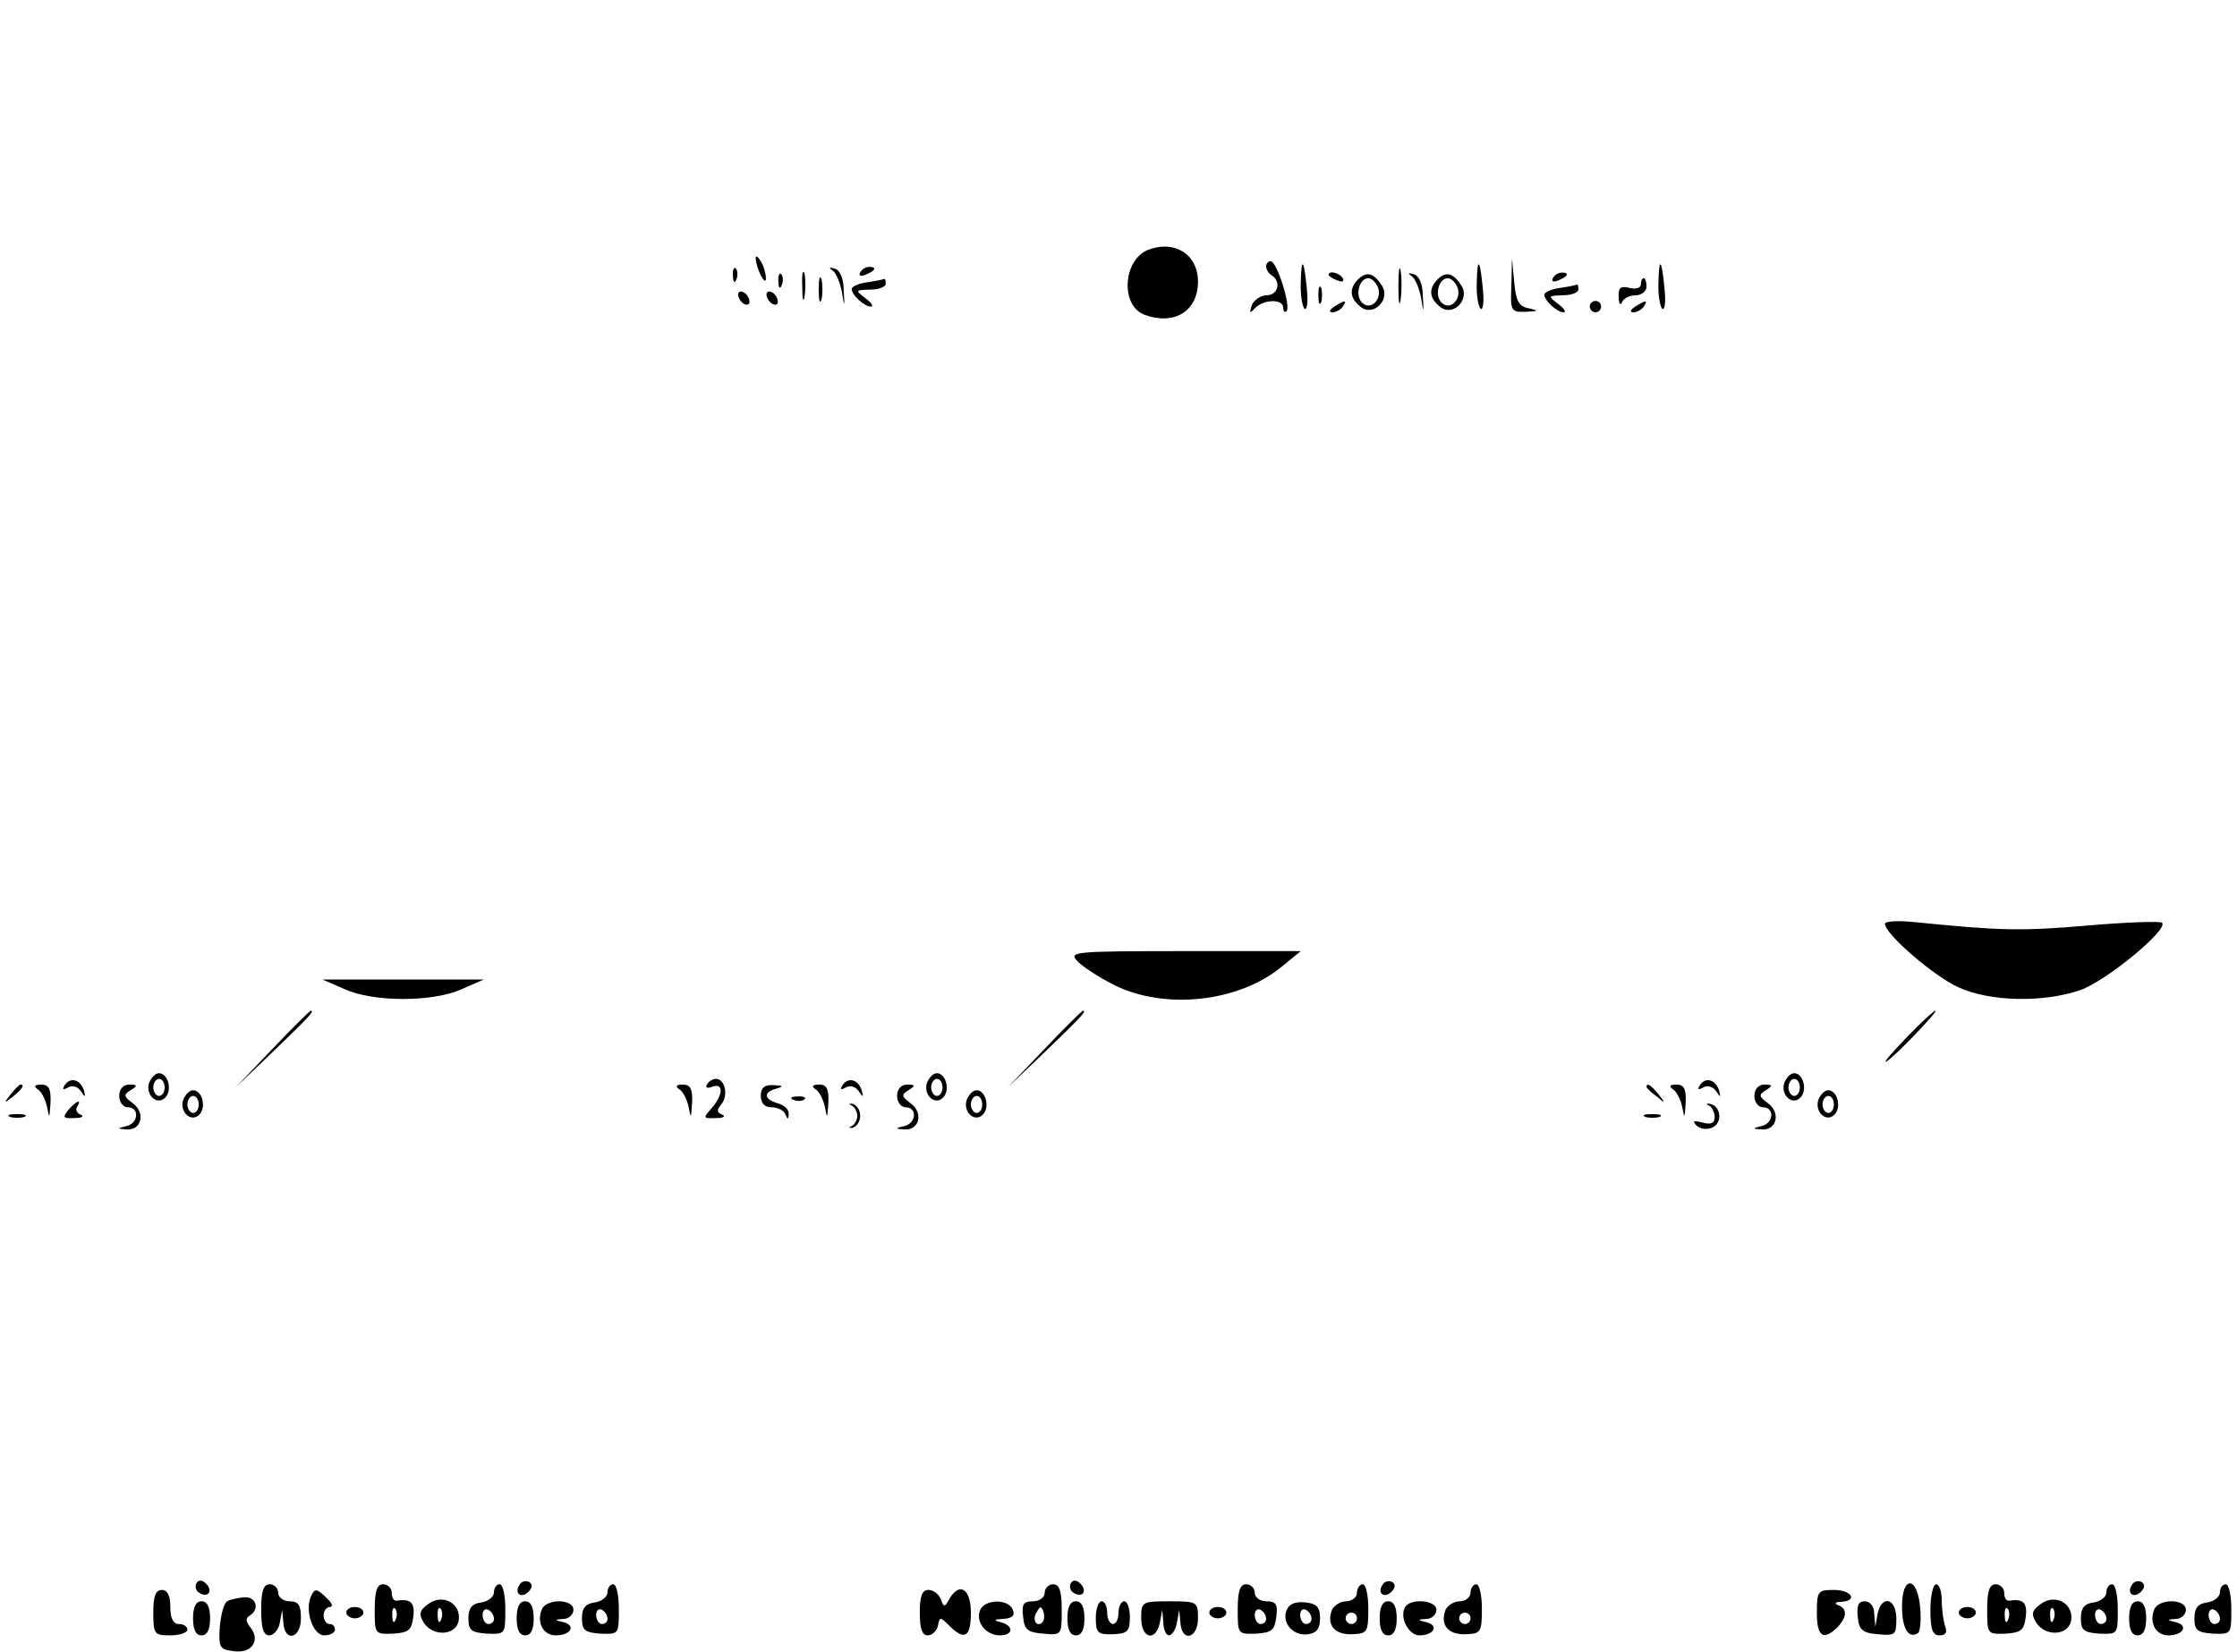 <?xml version="1.0" standalone="no"?>
<!DOCTYPE svg PUBLIC "-//W3C//DTD SVG 20010904//EN"
 "http://www.w3.org/TR/2001/REC-SVG-20010904/DTD/svg10.dtd">
<svg version="1.0" xmlns="http://www.w3.org/2000/svg"
 width="394pt" height="291pt" viewBox="0 0 394 291"
 preserveAspectRatio="xMidYMid meet">

<g transform="translate(0,291) scale(0.1,-0.1)"
fill="#000000" stroke="none">
<path d="M2022 2470 c-44 -18 -49 -97 -7 -114 53 -20 95 6 95 58 0 48 -41 74
-88 56z"/>
<path d="M1331 2455 c1 -19 18 -51 18 -35 0 8 -4 22 -9 30 -5 8 -9 11 -9 5z"/>
<path d="M2230 2441 c0 -6 5 -13 10 -16 17 -11 11 -35 -9 -35 -10 0 -22 -8
-26 -17 -5 -15 -4 -16 6 -5 16 15 49 16 49 0 0 -6 3 -9 6 -6 8 8 -17 88 -28
88 -4 0 -8 -4 -8 -9z"/>
<path d="M2291 2413 c-1 -23 3 -44 7 -47 4 -2 6 12 4 32 -5 56 -10 62 -11 15z"/>
<path d="M2463 2405 c0 -27 2 -38 4 -22 2 15 2 37 0 50 -2 12 -4 0 -4 -28z"/>
<path d="M2601 2413 c-1 -23 3 -44 7 -47 4 -2 6 12 4 32 -5 56 -10 62 -11 15z"/>
<path d="M2662 2408 c-2 -46 -1 -48 26 -47 22 1 23 2 5 6 -18 3 -23 13 -26 46
l-4 42 -1 -47z"/>
<path d="M2921 2413 c-1 -23 3 -44 7 -47 4 -2 6 12 4 32 -5 56 -10 62 -11 15z"/>
<path d="M1291 2424 c0 -11 3 -14 6 -6 3 7 2 16 -1 19 -3 4 -6 -2 -5 -13z"/>
<path d="M1413 2405 c0 -22 2 -30 4 -17 2 12 2 30 0 40 -3 9 -5 -1 -4 -23z"/>
<path d="M1467 2433 c6 -4 13 -22 16 -38 4 -27 5 -27 3 4 0 21 -7 36 -16 38
-10 3 -11 2 -3 -4z"/>
<path d="M1515 2430 c-3 -6 1 -7 9 -4 18 7 21 14 7 14 -6 0 -13 -4 -16 -10z"/>
<path d="M1371 2414 c0 -11 3 -14 6 -6 3 7 2 16 -1 19 -3 4 -6 -2 -5 -13z"/>
<path d="M1442 2400 c0 -19 2 -27 5 -17 2 9 2 25 0 35 -3 9 -5 1 -5 -18z"/>
<path d="M2340 2426 c0 -2 7 -7 16 -10 8 -3 12 -2 9 4 -6 10 -25 14 -25 6z"/>
<path d="M2392 2418 c-16 -16 -15 -33 4 -48 22 -19 54 12 38 37 -14 22 -27 26
-42 11z m35 -14 c8 -21 -13 -42 -28 -27 -13 13 -5 43 11 43 6 0 13 -7 17 -16z"/>
<path d="M2487 2423 c6 -4 13 -22 16 -38 4 -27 5 -27 3 4 0 21 -7 36 -16 38
-10 3 -11 2 -3 -4z"/>
<path d="M2532 2418 c-16 -16 -15 -33 4 -48 22 -19 54 12 38 37 -14 22 -27 26
-42 11z m35 -14 c8 -21 -13 -42 -28 -27 -13 13 -5 43 11 43 6 0 13 -7 17 -16z"/>
<path d="M2735 2420 c-3 -6 1 -7 9 -4 18 7 21 14 7 14 -6 0 -13 -4 -16 -10z"/>
<path d="M1528 2413 c-16 -2 -28 -8 -28 -12 0 -10 22 -31 34 -31 5 0 1 7 -10
15 -18 14 -18 14 9 15 15 0 27 5 27 10 0 6 -1 9 -2 9 -2 -1 -15 -4 -30 -6z"/>
<path d="M2890 2409 c0 -6 -9 -9 -20 -6 -16 4 -20 0 -19 -16 0 -12 3 -16 6 -9
2 6 13 12 24 12 10 0 19 7 19 15 0 8 -2 15 -5 15 -3 0 -5 -5 -5 -11z"/>
<path d="M2322 2390 c0 -14 2 -19 5 -12 2 6 2 18 0 25 -3 6 -5 1 -5 -13z"/>
<path d="M2748 2403 c-16 -2 -28 -8 -28 -12 0 -10 22 -31 34 -31 5 0 1 7 -10
15 -18 14 -18 14 9 15 15 0 27 5 27 10 0 6 -1 9 -2 9 -2 -1 -15 -4 -30 -6z"/>
<path d="M1300 2391 c0 -5 5 -13 10 -16 6 -3 10 -2 10 4 0 5 -4 13 -10 16 -5
3 -10 2 -10 -4z"/>
<path d="M1350 2391 c0 -5 5 -13 10 -16 6 -3 10 -2 10 4 0 5 -4 13 -10 16 -5
3 -10 2 -10 -4z"/>
<path d="M2350 2370 c-9 -6 -10 -10 -3 -10 6 0 15 5 18 10 8 12 4 12 -15 0z"/>
<path d="M2800 2370 c0 -5 5 -10 10 -10 6 0 10 5 10 10 0 6 -4 10 -10 10 -5 0
-10 -4 -10 -10z"/>
<path d="M2880 2370 c-9 -6 -10 -10 -3 -10 6 0 15 5 18 10 8 12 4 12 -15 0z"/>
<path d="M3320 1283 c0 -18 87 -93 130 -112 55 -25 148 -27 213 -5 45 15 157
107 145 119 -3 3 -63 1 -132 -5 -117 -10 -153 -9 -303 6 -29 3 -53 2 -53 -3z"/>
<path d="M1897 1218 c9 -10 38 -29 66 -43 89 -44 219 -30 295 33 l33 27 -205
0 c-193 0 -204 -1 -189 -17z"/>
<path d="M607 1168 c50 -23 156 -23 206 0 l39 17 -142 0 -142 0 39 -17z"/>
<path d="M480 1063 l-65 -68 68 65 c62 60 72 70 64 70 -1 0 -32 -30 -67 -67z"/>
<path d="M1840 1063 l-65 -68 68 65 c62 60 72 70 64 70 -1 0 -32 -30 -67 -67z"/>
<path d="M3360 1085 c-24 -25 -42 -45 -39 -45 3 0 25 20 49 45 24 25 42 45 39
45 -3 0 -25 -20 -49 -45z"/>
<path d="M263 1004 c-8 -21 13 -42 28 -27 13 13 5 43 -11 43 -6 0 -13 -7 -17
-16z m27 -9 c0 -8 -4 -15 -10 -15 -5 0 -10 7 -10 15 0 8 5 15 10 15 6 0 10 -7
10 -15z"/>
<path d="M1633 1004 c-8 -21 13 -42 28 -27 13 13 5 43 -11 43 -6 0 -13 -7 -17
-16z m27 -9 c0 -8 -4 -15 -10 -15 -5 0 -10 7 -10 15 0 8 5 15 10 15 6 0 10 -7
10 -15z"/>
<path d="M3143 1004 c-8 -21 13 -42 28 -27 13 13 5 43 -11 43 -6 0 -13 -7 -17
-16z m27 -9 c0 -8 -4 -15 -10 -15 -5 0 -10 7 -10 15 0 8 5 15 10 15 6 0 10 -7
10 -15z"/>
<path d="M114 999 c-5 -8 -3 -9 6 -4 7 4 16 2 22 -6 8 -12 9 -12 6 0 -6 20
-24 25 -34 10z"/>
<path d="M1245 1000 c-3 -6 1 -7 9 -4 21 8 20 -14 -1 -38 -15 -17 -15 -18 8
-17 13 0 18 3 11 6 -10 4 -10 8 -1 19 12 15 6 44 -10 44 -5 0 -13 -4 -16 -10z"/>
<path d="M1484 999 c-5 -8 -3 -9 6 -4 7 4 16 2 22 -6 8 -12 9 -12 6 0 -6 20
-24 25 -34 10z"/>
<path d="M2994 999 c-5 -8 -3 -9 6 -4 7 4 16 2 22 -6 8 -12 9 -12 6 0 -6 20
-24 25 -34 10z"/>
<path d="M19 983 c-13 -16 -12 -17 4 -4 16 13 21 21 13 21 -2 0 -10 -8 -17
-17z"/>
<path d="M66 992 c7 -4 14 -18 17 -32 4 -21 4 -20 6 8 1 24 -3 32 -16 32 -12
0 -14 -3 -7 -8z"/>
<path d="M210 980 c0 -11 7 -20 15 -20 21 0 19 -28 -2 -33 -17 -4 -17 -5 0 -6
26 -2 34 29 11 46 -16 12 -17 15 -4 23 13 8 12 10 -2 10 -11 0 -18 -8 -18 -20z"/>
<path d="M1196 992 c7 -4 14 -18 17 -32 4 -21 4 -20 6 8 1 24 -3 32 -16 32
-12 0 -14 -3 -7 -8z"/>
<path d="M1340 980 c0 -13 7 -20 19 -20 11 0 22 -6 24 -12 4 -10 6 -10 6 0 1
8 -8 16 -19 19 -25 7 -26 20 -2 26 13 4 11 5 -5 6 -17 1 -23 -5 -23 -19z"/>
<path d="M1436 992 c7 -4 14 -18 17 -32 4 -21 4 -20 6 8 1 24 -3 32 -16 32
-12 0 -14 -3 -7 -8z"/>
<path d="M1580 980 c0 -11 7 -20 15 -20 21 0 19 -28 -2 -33 -17 -4 -17 -5 0
-6 26 -2 34 29 11 46 -16 12 -17 15 -4 23 13 8 12 10 -2 10 -11 0 -18 -8 -18
-20z"/>
<path d="M2900 996 c0 -2 8 -10 18 -17 15 -13 16 -12 3 4 -13 16 -21 21 -21
13z"/>
<path d="M2946 992 c7 -4 14 -18 17 -32 4 -21 4 -20 6 8 1 24 -3 32 -16 32
-12 0 -14 -3 -7 -8z"/>
<path d="M3090 980 c0 -11 7 -20 15 -20 21 0 19 -28 -2 -33 -17 -4 -17 -5 0
-6 26 -2 34 29 11 46 -16 12 -17 15 -4 23 13 8 12 10 -2 10 -11 0 -18 -8 -18
-20z"/>
<path d="M323 974 c-8 -21 13 -42 28 -27 13 13 5 43 -11 43 -6 0 -13 -7 -17
-16z m27 -9 c0 -8 -4 -15 -10 -15 -5 0 -10 7 -10 15 0 8 5 15 10 15 6 0 10 -7
10 -15z"/>
<path d="M1703 974 c-8 -21 13 -42 28 -27 13 13 5 43 -11 43 -6 0 -13 -7 -17
-16z m27 -9 c0 -8 -4 -15 -10 -15 -5 0 -10 7 -10 15 0 8 5 15 10 15 6 0 10 -7
10 -15z"/>
<path d="M3203 974 c-8 -21 13 -42 28 -27 13 13 5 43 -11 43 -6 0 -13 -7 -17
-16z m27 -9 c0 -8 -4 -15 -10 -15 -5 0 -10 7 -10 15 0 8 5 15 10 15 6 0 10 -7
10 -15z"/>
<path d="M1398 973 c7 -3 16 -2 19 1 4 3 -2 6 -13 5 -11 0 -14 -3 -6 -6z"/>
<path d="M120 955 c-10 -13 -9 -15 11 -14 13 0 18 3 11 6 -6 2 -10 9 -6 14 9
15 -2 10 -16 -6z"/>
<path d="M1500 963 c5 -2 10 -11 10 -18 0 -7 -5 -16 -10 -18 -6 -3 -5 -4 2 -3
7 2 13 11 13 21 0 10 -6 19 -13 21 -7 1 -8 0 -2 -3z"/>
<path d="M3010 963 c5 -2 10 -12 10 -20 0 -11 -6 -14 -21 -10 -16 4 -19 3 -11
-5 6 -6 18 -8 27 -4 19 7 17 38 -3 42 -7 1 -8 0 -2 -3z"/>
<path d="M18 943 c6 -2 18 -2 25 0 6 3 1 5 -13 5 -14 0 -19 -2 -12 -5z"/>
<path d="M2898 943 c6 -2 18 -2 25 0 6 3 1 5 -13 5 -14 0 -19 -2 -12 -5z"/>
<path d="M346 122 c-3 -6 -1 -14 5 -17 15 -10 25 3 12 16 -7 7 -13 7 -17 1z"/>
<path d="M915 119 c-10 -15 3 -25 16 -12 7 7 7 13 1 17 -6 3 -14 1 -17 -5z"/>
<path d="M1886 122 c-3 -6 -1 -14 5 -17 15 -10 25 3 12 16 -7 7 -13 7 -17 1z"/>
<path d="M2435 119 c-10 -15 3 -25 16 -12 7 7 7 13 1 17 -6 3 -14 1 -17 -5z"/>
<path d="M3755 119 c-10 -15 3 -25 16 -12 7 7 7 13 1 17 -6 3 -14 1 -17 -5z"/>
<path d="M460 75 c0 -32 4 -45 14 -45 8 0 17 10 19 23 l4 22 2 -22 c2 -36 31
-29 31 7 0 23 -4 30 -20 30 -11 0 -20 7 -20 15 0 8 -7 15 -15 15 -11 0 -15
-12 -15 -45z"/>
<path d="M660 76 c0 -44 0 -44 33 -43 27 2 32 6 35 30 3 25 -5 32 -30 28 -5 0
-8 6 -8 14 0 8 -7 15 -15 15 -11 0 -15 -12 -15 -44z m37 -18 c-3 -8 -6 -5 -6
6 -1 11 2 17 5 13 3 -3 4 -12 1 -19z"/>
<path d="M870 106 c0 -8 -10 -16 -22 -18 -17 -2 -23 -10 -23 -28 0 -21 5 -25
33 -27 32 -1 32 -1 32 43 0 24 -4 44 -10 44 -5 0 -10 -6 -10 -14z m0 -47 c0
-5 -4 -9 -10 -9 -5 0 -10 7 -10 16 0 8 5 12 10 9 6 -3 10 -10 10 -16z"/>
<path d="M1070 106 c0 -8 -10 -16 -22 -18 -17 -2 -23 -10 -23 -28 0 -21 5 -25
33 -27 32 -1 32 -1 32 43 0 24 -4 44 -10 44 -5 0 -10 -6 -10 -14z m0 -47 c0
-5 -4 -9 -10 -9 -5 0 -10 7 -10 16 0 8 5 12 10 9 6 -3 10 -10 10 -16z"/>
<path d="M1840 105 c0 -8 -9 -15 -21 -15 -16 0 -20 -5 -17 -27 2 -23 8 -28 36
-30 32 -3 32 -2 32 42 0 33 -4 45 -15 45 -8 0 -15 -7 -15 -15z m-4 -52 c-10
-10 -19 5 -10 18 6 11 8 11 12 0 2 -7 1 -15 -2 -18z"/>
<path d="M2180 76 c0 -44 0 -44 33 -43 27 2 32 6 35 30 3 22 -1 27 -17 27 -12
0 -21 7 -21 15 0 8 -7 15 -15 15 -11 0 -15 -12 -15 -44z m50 -17 c0 -5 -4 -9
-10 -9 -5 0 -10 7 -10 16 0 8 5 12 10 9 6 -3 10 -10 10 -16z"/>
<path d="M2390 105 c0 -8 -9 -15 -19 -15 -10 0 -21 -7 -25 -15 -10 -26 4 -44
35 -43 27 1 29 3 29 45 0 23 -4 43 -10 43 -5 0 -10 -7 -10 -15z m0 -45 c0 -5
-4 -10 -10 -10 -5 0 -10 5 -10 10 0 6 5 10 10 10 6 0 10 -4 10 -10z"/>
<path d="M2590 105 c0 -8 -9 -15 -19 -15 -10 0 -21 -7 -25 -15 -10 -26 4 -44
35 -43 27 1 29 3 29 45 0 23 -4 43 -10 43 -5 0 -10 -7 -10 -15z m0 -45 c0 -5
-4 -10 -10 -10 -5 0 -10 5 -10 10 0 6 5 10 10 10 6 0 10 -4 10 -10z"/>
<path d="M3350 81 c0 -38 11 -58 28 -47 4 2 6 23 4 45 -5 56 -32 57 -32 2z"/>
<path d="M3400 75 c0 -35 4 -45 16 -45 11 0 14 5 10 16 -3 9 -6 29 -6 45 0 16
-4 29 -10 29 -5 0 -10 -20 -10 -45z"/>
<path d="M3500 76 c0 -44 0 -44 33 -43 27 2 32 6 35 30 3 25 -5 32 -30 28 -5
0 -8 6 -8 14 0 8 -7 15 -15 15 -11 0 -15 -12 -15 -44z m37 -18 c-3 -8 -6 -5
-6 6 -1 11 2 17 5 13 3 -3 4 -12 1 -19z"/>
<path d="M3710 106 c0 -8 -10 -16 -22 -18 -17 -2 -23 -10 -23 -28 0 -21 5 -25
33 -27 32 -1 32 -1 32 43 0 24 -4 44 -10 44 -5 0 -10 -6 -10 -14z m0 -47 c0
-5 -4 -9 -10 -9 -5 0 -10 7 -10 16 0 8 5 12 10 9 6 -3 10 -10 10 -16z"/>
<path d="M3910 106 c0 -8 -10 -16 -22 -18 -17 -2 -23 -10 -23 -28 0 -21 5 -25
33 -27 32 -1 32 -1 32 43 0 24 -4 44 -10 44 -5 0 -10 -6 -10 -14z m0 -47 c0
-5 -4 -9 -10 -9 -5 0 -10 7 -10 16 0 8 5 12 10 9 6 -3 10 -10 10 -16z"/>
<path d="M270 70 c0 -38 2 -40 30 -40 17 0 30 5 30 10 0 6 -7 10 -15 10 -10 0
-15 10 -15 30 0 20 -5 30 -15 30 -11 0 -15 -11 -15 -40z"/>
<path d="M547 97 c-10 -26 5 -67 24 -67 11 0 19 5 19 10 0 6 -4 10 -10 10 -5
0 -10 7 -10 15 0 8 5 15 11 15 6 0 4 7 -5 15 -18 18 -22 19 -29 2z"/>
<path d="M1620 70 c0 -28 4 -40 14 -40 8 0 16 8 18 17 3 16 4 16 20 0 27 -27
38 -20 38 23 0 42 -20 55 -38 24 -8 -15 -10 -15 -15 0 -4 9 -13 16 -22 16 -11
0 -15 -11 -15 -40z"/>
<path d="M3200 70 c0 -42 11 -50 36 -26 17 18 18 33 2 39 -8 3 -6 6 5 6 30 2
18 21 -13 21 -28 0 -30 -2 -30 -40z"/>
<path d="M400 90 c-6 -4 -11 -24 -13 -46 -2 -36 0 -39 26 -42 31 -4 46 20 28
42 -8 10 -9 16 -1 21 18 11 11 34 -10 32 -12 -1 -25 -4 -30 -7z"/>
<path d="M754 85 c-15 -11 -17 -17 -8 -32 16 -26 58 -24 62 4 4 30 -29 47 -54
28z m23 -27 c-3 -8 -6 -5 -6 6 -1 11 2 17 5 13 3 -3 4 -12 1 -19z"/>
<path d="M3594 85 c-15 -11 -17 -17 -8 -32 16 -26 58 -24 62 4 4 30 -29 47
-54 28z m23 -27 c-3 -8 -6 -5 -6 6 -1 11 2 17 5 13 3 -3 4 -12 1 -19z"/>
<path d="M340 60 c0 -20 5 -30 15 -30 10 0 15 10 15 30 0 20 -5 30 -15 30 -10
0 -15 -10 -15 -30z"/>
<path d="M910 60 c0 -20 5 -30 15 -30 10 0 15 10 15 30 0 20 -5 30 -15 30 -10
0 -15 -10 -15 -30z"/>
<path d="M954 75 c-9 -23 3 -45 25 -45 26 0 36 17 14 23 -17 4 -17 5 0 6 9 0
17 8 17 16 0 20 -49 20 -56 0z"/>
<path d="M1726 74 c-8 -21 11 -44 35 -44 24 0 25 17 2 23 -14 4 -13 5 4 6 16
1 21 6 17 16 -8 20 -50 19 -58 -1z"/>
<path d="M1880 60 c0 -20 5 -30 15 -30 10 0 15 10 15 30 0 20 -5 30 -15 30
-10 0 -15 -10 -15 -30z"/>
<path d="M1930 61 c0 -26 3 -30 30 -29 26 1 30 5 30 30 0 15 -4 28 -10 28 -5
0 -10 -9 -10 -20 0 -11 -4 -20 -10 -20 -5 0 -10 9 -10 20 0 11 -4 20 -10 20
-5 0 -10 -13 -10 -29z"/>
<path d="M2010 60 c0 -36 26 -42 33 -7 l4 22 2 -22 c0 -13 5 -23 10 -23 5 0
12 10 14 23 l4 22 2 -22 c2 -36 31 -29 31 7 0 29 -1 30 -50 30 -49 0 -50 -1
-50 -30z"/>
<path d="M2266 74 c-9 -22 12 -46 38 -42 15 2 21 10 21 28 0 20 -6 26 -26 28
-18 2 -29 -3 -33 -14z m44 -15 c0 -5 -4 -9 -10 -9 -5 0 -10 7 -10 16 0 8 5 12
10 9 6 -3 10 -10 10 -16z"/>
<path d="M2430 60 c0 -20 5 -30 15 -30 10 0 15 10 15 30 0 20 -5 30 -15 30
-10 0 -15 -10 -15 -30z"/>
<path d="M2475 80 c-11 -18 6 -50 25 -50 25 0 35 17 13 23 -17 4 -17 5 0 6 9
0 17 8 17 16 0 17 -45 21 -55 5z"/>
<path d="M3272 63 c2 -23 8 -29 36 -31 30 -3 32 -1 32 27 0 37 -26 43 -33 9
l-4 -23 -2 23 c0 13 -7 22 -17 22 -11 0 -14 -8 -12 -27z"/>
<path d="M3750 60 c0 -20 5 -30 15 -30 10 0 15 10 15 30 0 20 -5 30 -15 30
-10 0 -15 -10 -15 -30z"/>
<path d="M3794 75 c-9 -23 3 -45 25 -45 26 0 36 17 14 23 -17 4 -17 5 0 6 9 0
17 8 17 16 0 20 -49 20 -56 0z"/>
<path d="M610 70 c0 -5 7 -10 15 -10 8 0 15 5 15 10 0 6 -7 10 -15 10 -8 0
-15 -4 -15 -10z"/>
<path d="M2130 70 c0 -5 7 -10 15 -10 8 0 15 5 15 10 0 6 -7 10 -15 10 -8 0
-15 -4 -15 -10z"/>
<path d="M3450 70 c0 -5 7 -10 15 -10 8 0 15 5 15 10 0 6 -7 10 -15 10 -8 0
-15 -4 -15 -10z"/>
</g>
</svg>
